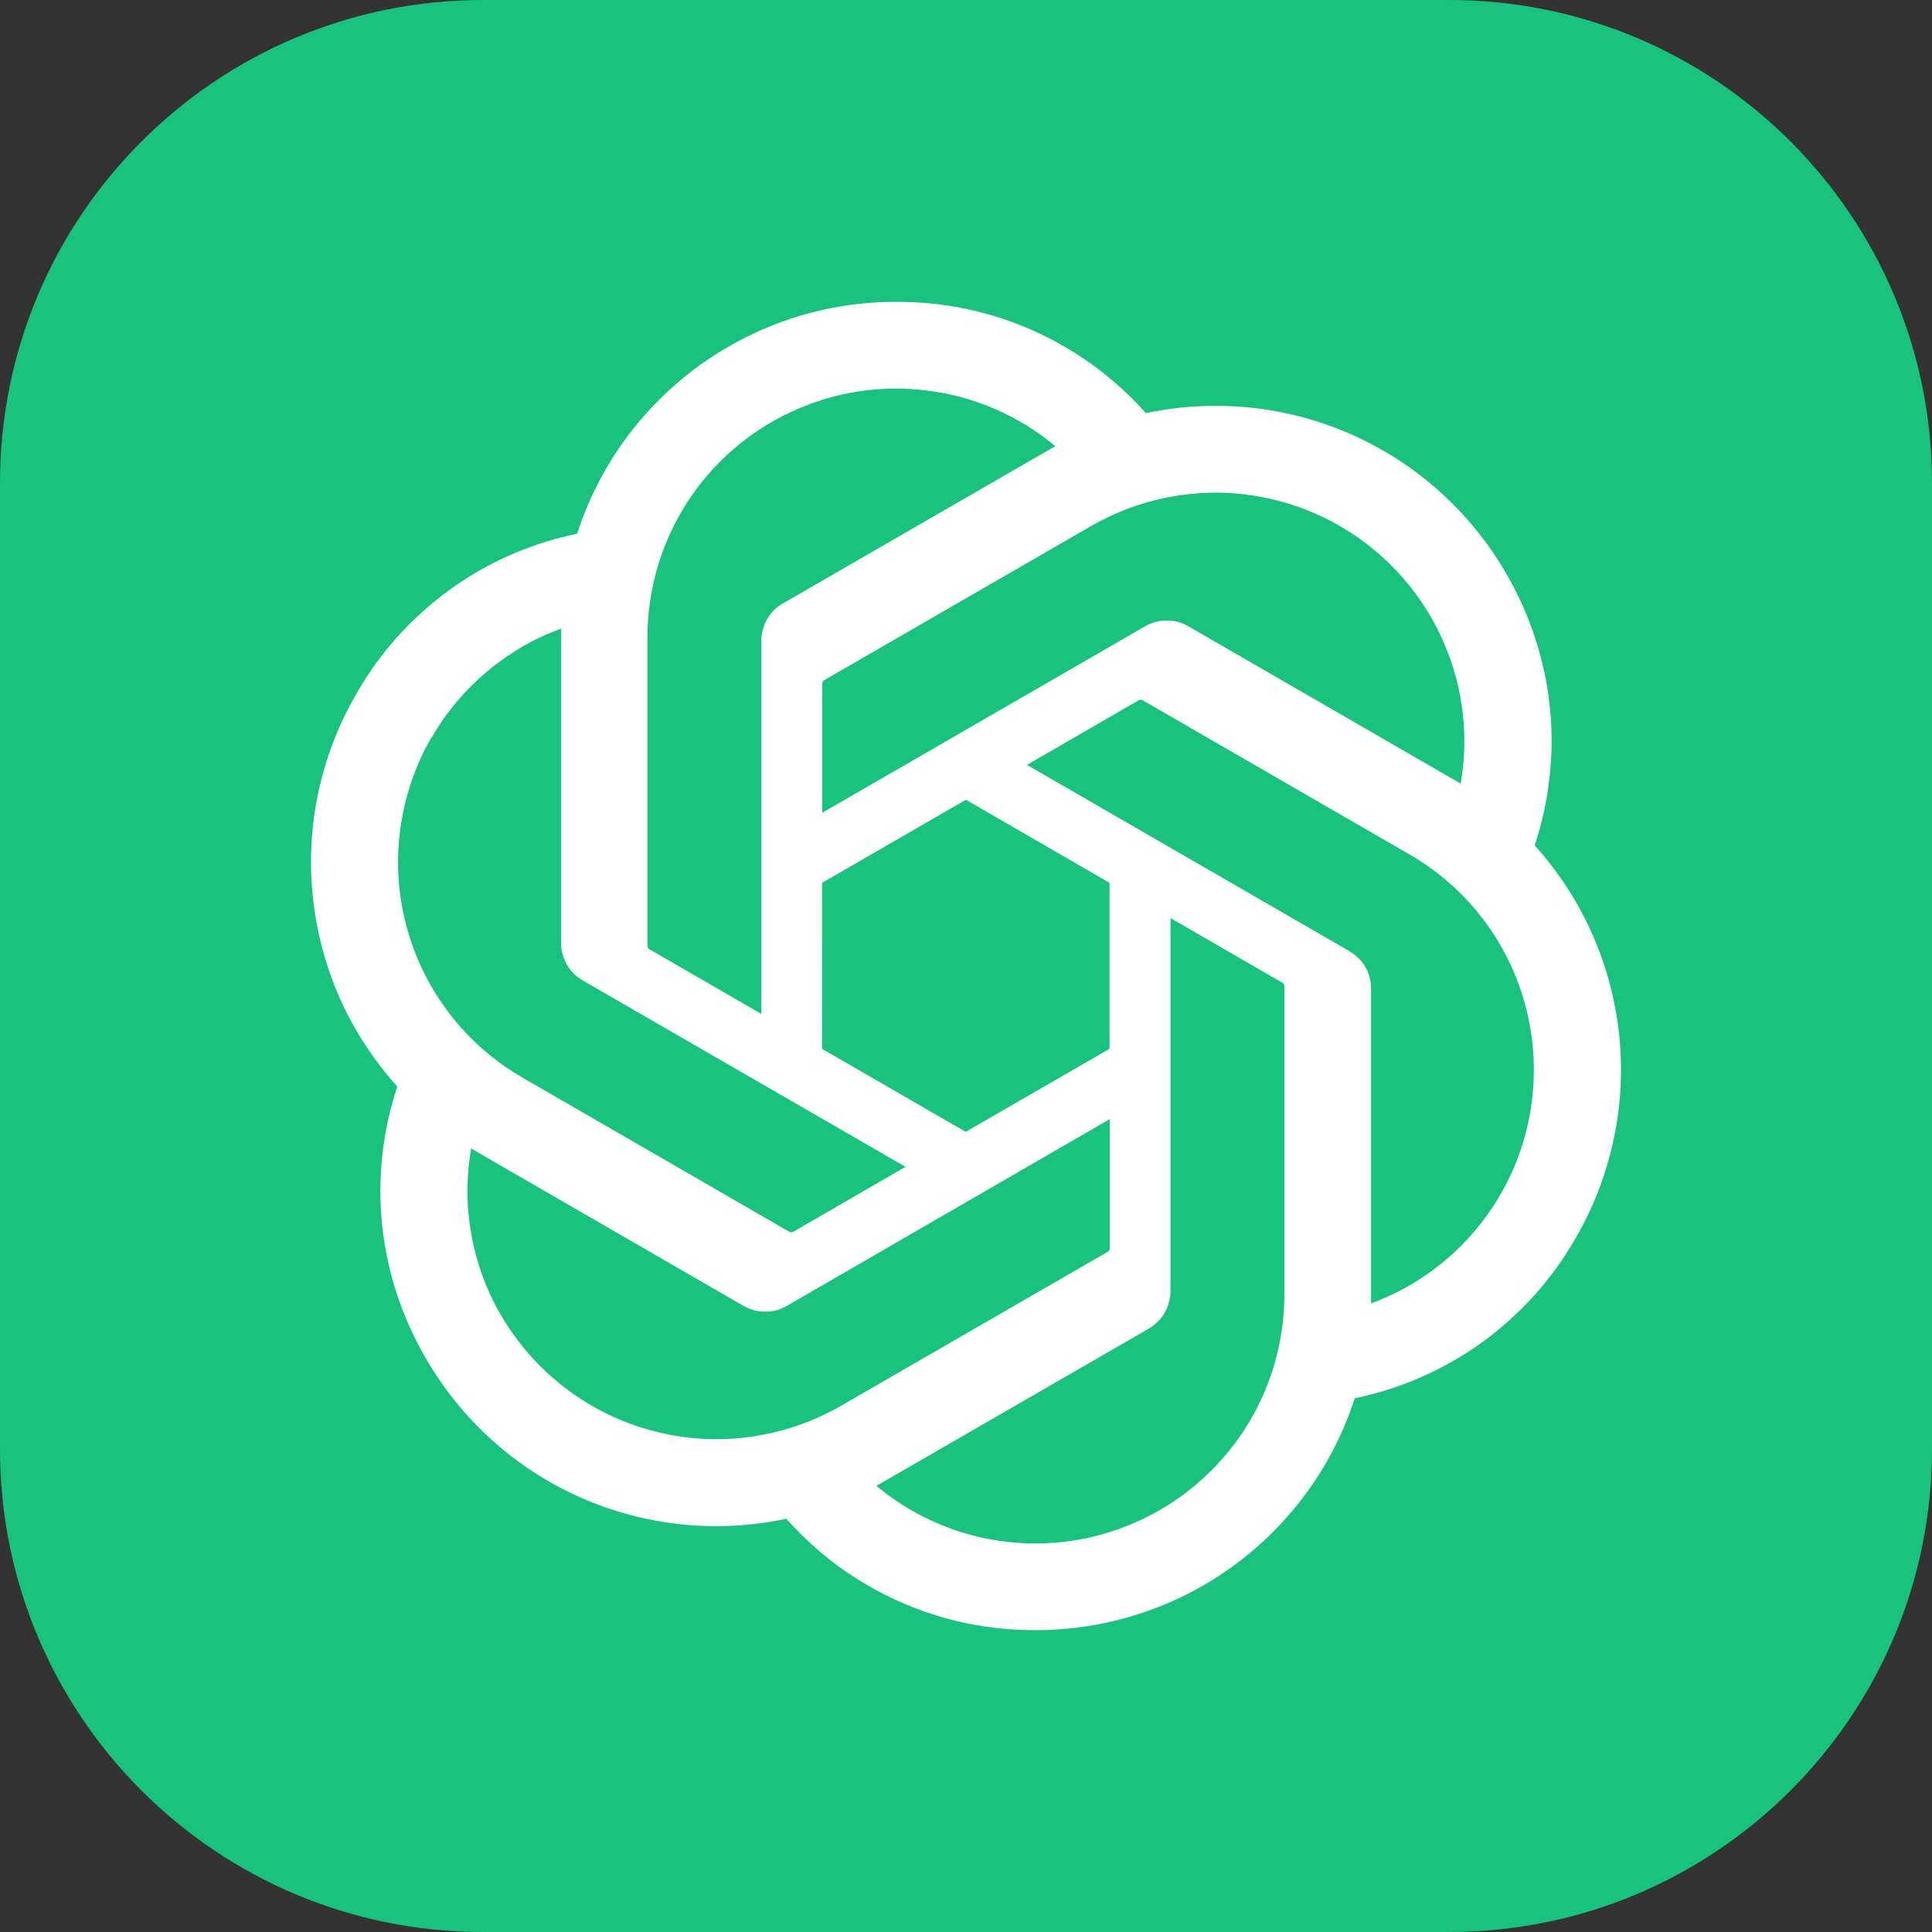 <svg width="20" height="20" viewBox="0 0 20 20" fill="none" xmlns="http://www.w3.org/2000/svg">
<rect x="0" y="0" width="20" height="20" fill="#333333" stroke="none"/>
<g clip-path="url(#clip0_2258_3434)">
<path d="M15 0H5C2.239 0 0 2.239 0 5V15C0 17.761 2.239 20 5 20H15C17.761 20 20 17.761 20 15V5C20 2.239 17.761 0 15 0Z" fill="#19C37D"/>
<path d="M16.48 9.663C16.629 9.996 16.723 10.351 16.762 10.714C16.799 11.076 16.781 11.443 16.703 11.8C16.627 12.156 16.496 12.499 16.312 12.814C16.192 13.025 16.05 13.223 15.887 13.405C15.725 13.585 15.544 13.748 15.348 13.892C15.15 14.035 14.94 14.155 14.716 14.254C14.494 14.352 14.262 14.426 14.024 14.475C13.912 14.822 13.746 15.15 13.531 15.445C13.317 15.74 13.058 15.999 12.763 16.213C12.468 16.428 12.141 16.594 11.794 16.706C11.448 16.819 11.085 16.875 10.72 16.875C10.477 16.876 10.234 16.851 9.996 16.802C9.76 16.752 9.527 16.676 9.305 16.577C9.083 16.478 8.873 16.355 8.676 16.212C8.481 16.068 8.301 15.903 8.14 15.722C7.782 15.799 7.415 15.818 7.053 15.78C6.69 15.742 6.335 15.647 6.001 15.498C5.669 15.35 5.361 15.15 5.09 14.905C4.819 14.66 4.588 14.373 4.406 14.058C4.285 13.847 4.184 13.625 4.108 13.395C4.032 13.164 3.982 12.926 3.956 12.684C3.931 12.443 3.932 12.199 3.958 11.957C3.984 11.717 4.037 11.479 4.113 11.248C3.869 10.977 3.668 10.669 3.519 10.337C3.372 10.003 3.276 9.649 3.239 9.286C3.2 8.924 3.22 8.557 3.296 8.2C3.372 7.844 3.504 7.501 3.687 7.186C3.807 6.975 3.949 6.776 4.111 6.595C4.273 6.415 4.455 6.252 4.651 6.108C4.848 5.965 5.06 5.843 5.282 5.746C5.505 5.647 5.738 5.574 5.975 5.525C6.087 5.177 6.253 4.85 6.467 4.555C6.682 4.26 6.941 4.001 7.236 3.786C7.532 3.572 7.858 3.406 8.205 3.293C8.552 3.181 8.914 3.124 9.28 3.125C9.522 3.124 9.765 3.148 10.003 3.198C10.241 3.248 10.473 3.323 10.695 3.422C10.917 3.522 11.128 3.644 11.324 3.787C11.521 3.932 11.701 4.095 11.862 4.277C12.218 4.201 12.585 4.183 12.948 4.22C13.31 4.257 13.664 4.353 13.998 4.501C14.331 4.65 14.639 4.849 14.909 5.094C15.18 5.337 15.411 5.623 15.593 5.939C15.715 6.148 15.815 6.371 15.891 6.603C15.967 6.833 16.018 7.071 16.043 7.313C16.069 7.556 16.069 7.799 16.041 8.041C16.016 8.283 15.963 8.521 15.887 8.752C16.132 9.023 16.331 9.329 16.48 9.663ZM11.706 15.78C12.018 15.651 12.302 15.461 12.541 15.221C12.78 14.982 12.971 14.698 13.1 14.385C13.229 14.072 13.296 13.737 13.296 13.399V10.204C13.295 10.201 13.294 10.197 13.293 10.193C13.292 10.191 13.291 10.188 13.289 10.185C13.287 10.182 13.284 10.18 13.282 10.178C13.279 10.175 13.276 10.173 13.273 10.172L12.117 9.504V13.364C12.117 13.403 12.111 13.443 12.101 13.48C12.091 13.519 12.077 13.555 12.056 13.589C12.037 13.624 12.014 13.655 11.985 13.682C11.957 13.71 11.926 13.734 11.892 13.754L9.153 15.335C9.131 15.349 9.092 15.369 9.072 15.38C9.185 15.476 9.308 15.561 9.437 15.636C9.568 15.71 9.702 15.773 9.843 15.825C9.983 15.875 10.128 15.914 10.274 15.939C10.422 15.965 10.571 15.978 10.72 15.978C11.058 15.978 11.393 15.911 11.706 15.78ZM5.184 13.611C5.355 13.905 5.58 14.16 5.848 14.366C6.117 14.572 6.422 14.723 6.749 14.81C7.076 14.898 7.417 14.921 7.752 14.876C8.087 14.832 8.41 14.723 8.704 14.554L11.472 12.956L11.479 12.949C11.481 12.947 11.482 12.944 11.483 12.94C11.485 12.937 11.487 12.934 11.488 12.932V11.585L8.146 13.518C8.112 13.538 8.076 13.552 8.039 13.564C8 13.574 7.961 13.578 7.921 13.578C7.883 13.578 7.844 13.574 7.805 13.564C7.768 13.552 7.731 13.538 7.696 13.518L4.958 11.936C4.934 11.921 4.898 11.9 4.878 11.887C4.852 12.035 4.839 12.184 4.839 12.333C4.839 12.482 4.853 12.631 4.879 12.778C4.905 12.925 4.945 13.069 4.995 13.21C5.047 13.35 5.11 13.485 5.184 13.614V13.611ZM4.465 7.636C4.296 7.929 4.187 8.253 4.143 8.589C4.098 8.924 4.121 9.264 4.209 9.592C4.296 9.918 4.447 10.223 4.653 10.493C4.859 10.761 5.116 10.986 5.408 11.155L8.175 12.754C8.178 12.755 8.181 12.756 8.185 12.757H8.195C8.199 12.757 8.202 12.756 8.205 12.754C8.208 12.753 8.211 12.752 8.214 12.75L9.374 12.079L6.033 10.15C6 10.13 5.968 10.106 5.94 10.079C5.912 10.051 5.888 10.02 5.868 9.986C5.849 9.951 5.834 9.915 5.824 9.877C5.813 9.839 5.808 9.801 5.809 9.761V6.507C5.669 6.558 5.533 6.621 5.404 6.696C5.275 6.772 5.153 6.858 5.038 6.954C4.925 7.05 4.819 7.156 4.723 7.27C4.627 7.384 4.543 7.507 4.468 7.636H4.465ZM13.969 9.848C14.004 9.868 14.035 9.891 14.064 9.92C14.091 9.947 14.116 9.979 14.136 10.013C14.154 10.047 14.17 10.085 14.18 10.122C14.189 10.161 14.194 10.199 14.193 10.239V13.493C14.653 13.324 15.054 13.028 15.351 12.638C15.649 12.248 15.828 11.783 15.869 11.295C15.911 10.808 15.813 10.318 15.587 9.884C15.361 9.45 15.015 9.089 14.591 8.845L11.824 7.246C11.822 7.245 11.818 7.244 11.814 7.243H11.804C11.802 7.244 11.798 7.245 11.794 7.246C11.791 7.247 11.789 7.248 11.786 7.25L10.631 7.918L13.972 9.848H13.969ZM15.123 8.114H15.121V8.116L15.123 8.114ZM15.121 8.113C15.205 7.631 15.149 7.136 14.96 6.684C14.772 6.233 14.458 5.845 14.057 5.564C13.656 5.284 13.183 5.124 12.694 5.102C12.204 5.082 11.72 5.201 11.296 5.445L8.529 7.043C8.526 7.044 8.523 7.047 8.522 7.05L8.516 7.058C8.515 7.061 8.514 7.065 8.513 7.068C8.512 7.071 8.512 7.075 8.512 7.078V8.414L11.853 6.484C11.887 6.464 11.925 6.449 11.962 6.438C12.001 6.428 12.039 6.424 12.078 6.424C12.118 6.424 12.157 6.428 12.195 6.438C12.233 6.449 12.269 6.464 12.303 6.484L15.041 8.066C15.066 8.08 15.101 8.1 15.121 8.113ZM7.881 6.634C7.881 6.595 7.887 6.557 7.897 6.518C7.907 6.481 7.921 6.444 7.941 6.409C7.961 6.376 7.984 6.345 8.013 6.316C8.04 6.289 8.072 6.264 8.106 6.246L10.844 4.665C10.87 4.65 10.906 4.63 10.926 4.62C10.551 4.306 10.092 4.105 9.606 4.044C9.121 3.98 8.628 4.058 8.185 4.266C7.741 4.473 7.365 4.804 7.103 5.217C6.841 5.631 6.702 6.11 6.702 6.6V9.795C6.703 9.799 6.704 9.802 6.705 9.805C6.706 9.808 6.707 9.811 6.709 9.814C6.711 9.817 6.713 9.819 6.716 9.822C6.718 9.824 6.721 9.826 6.725 9.828L7.881 10.496V6.634ZM8.509 10.857L9.997 11.717L11.486 10.857V9.139L9.999 8.279L8.51 9.139L8.509 10.857Z" fill="white"/>
</g>
<defs>
<clipPath id="clip0_2258_3434">
<rect width="20" height="20" fill="white"/>
</clipPath>
</defs>
</svg>
